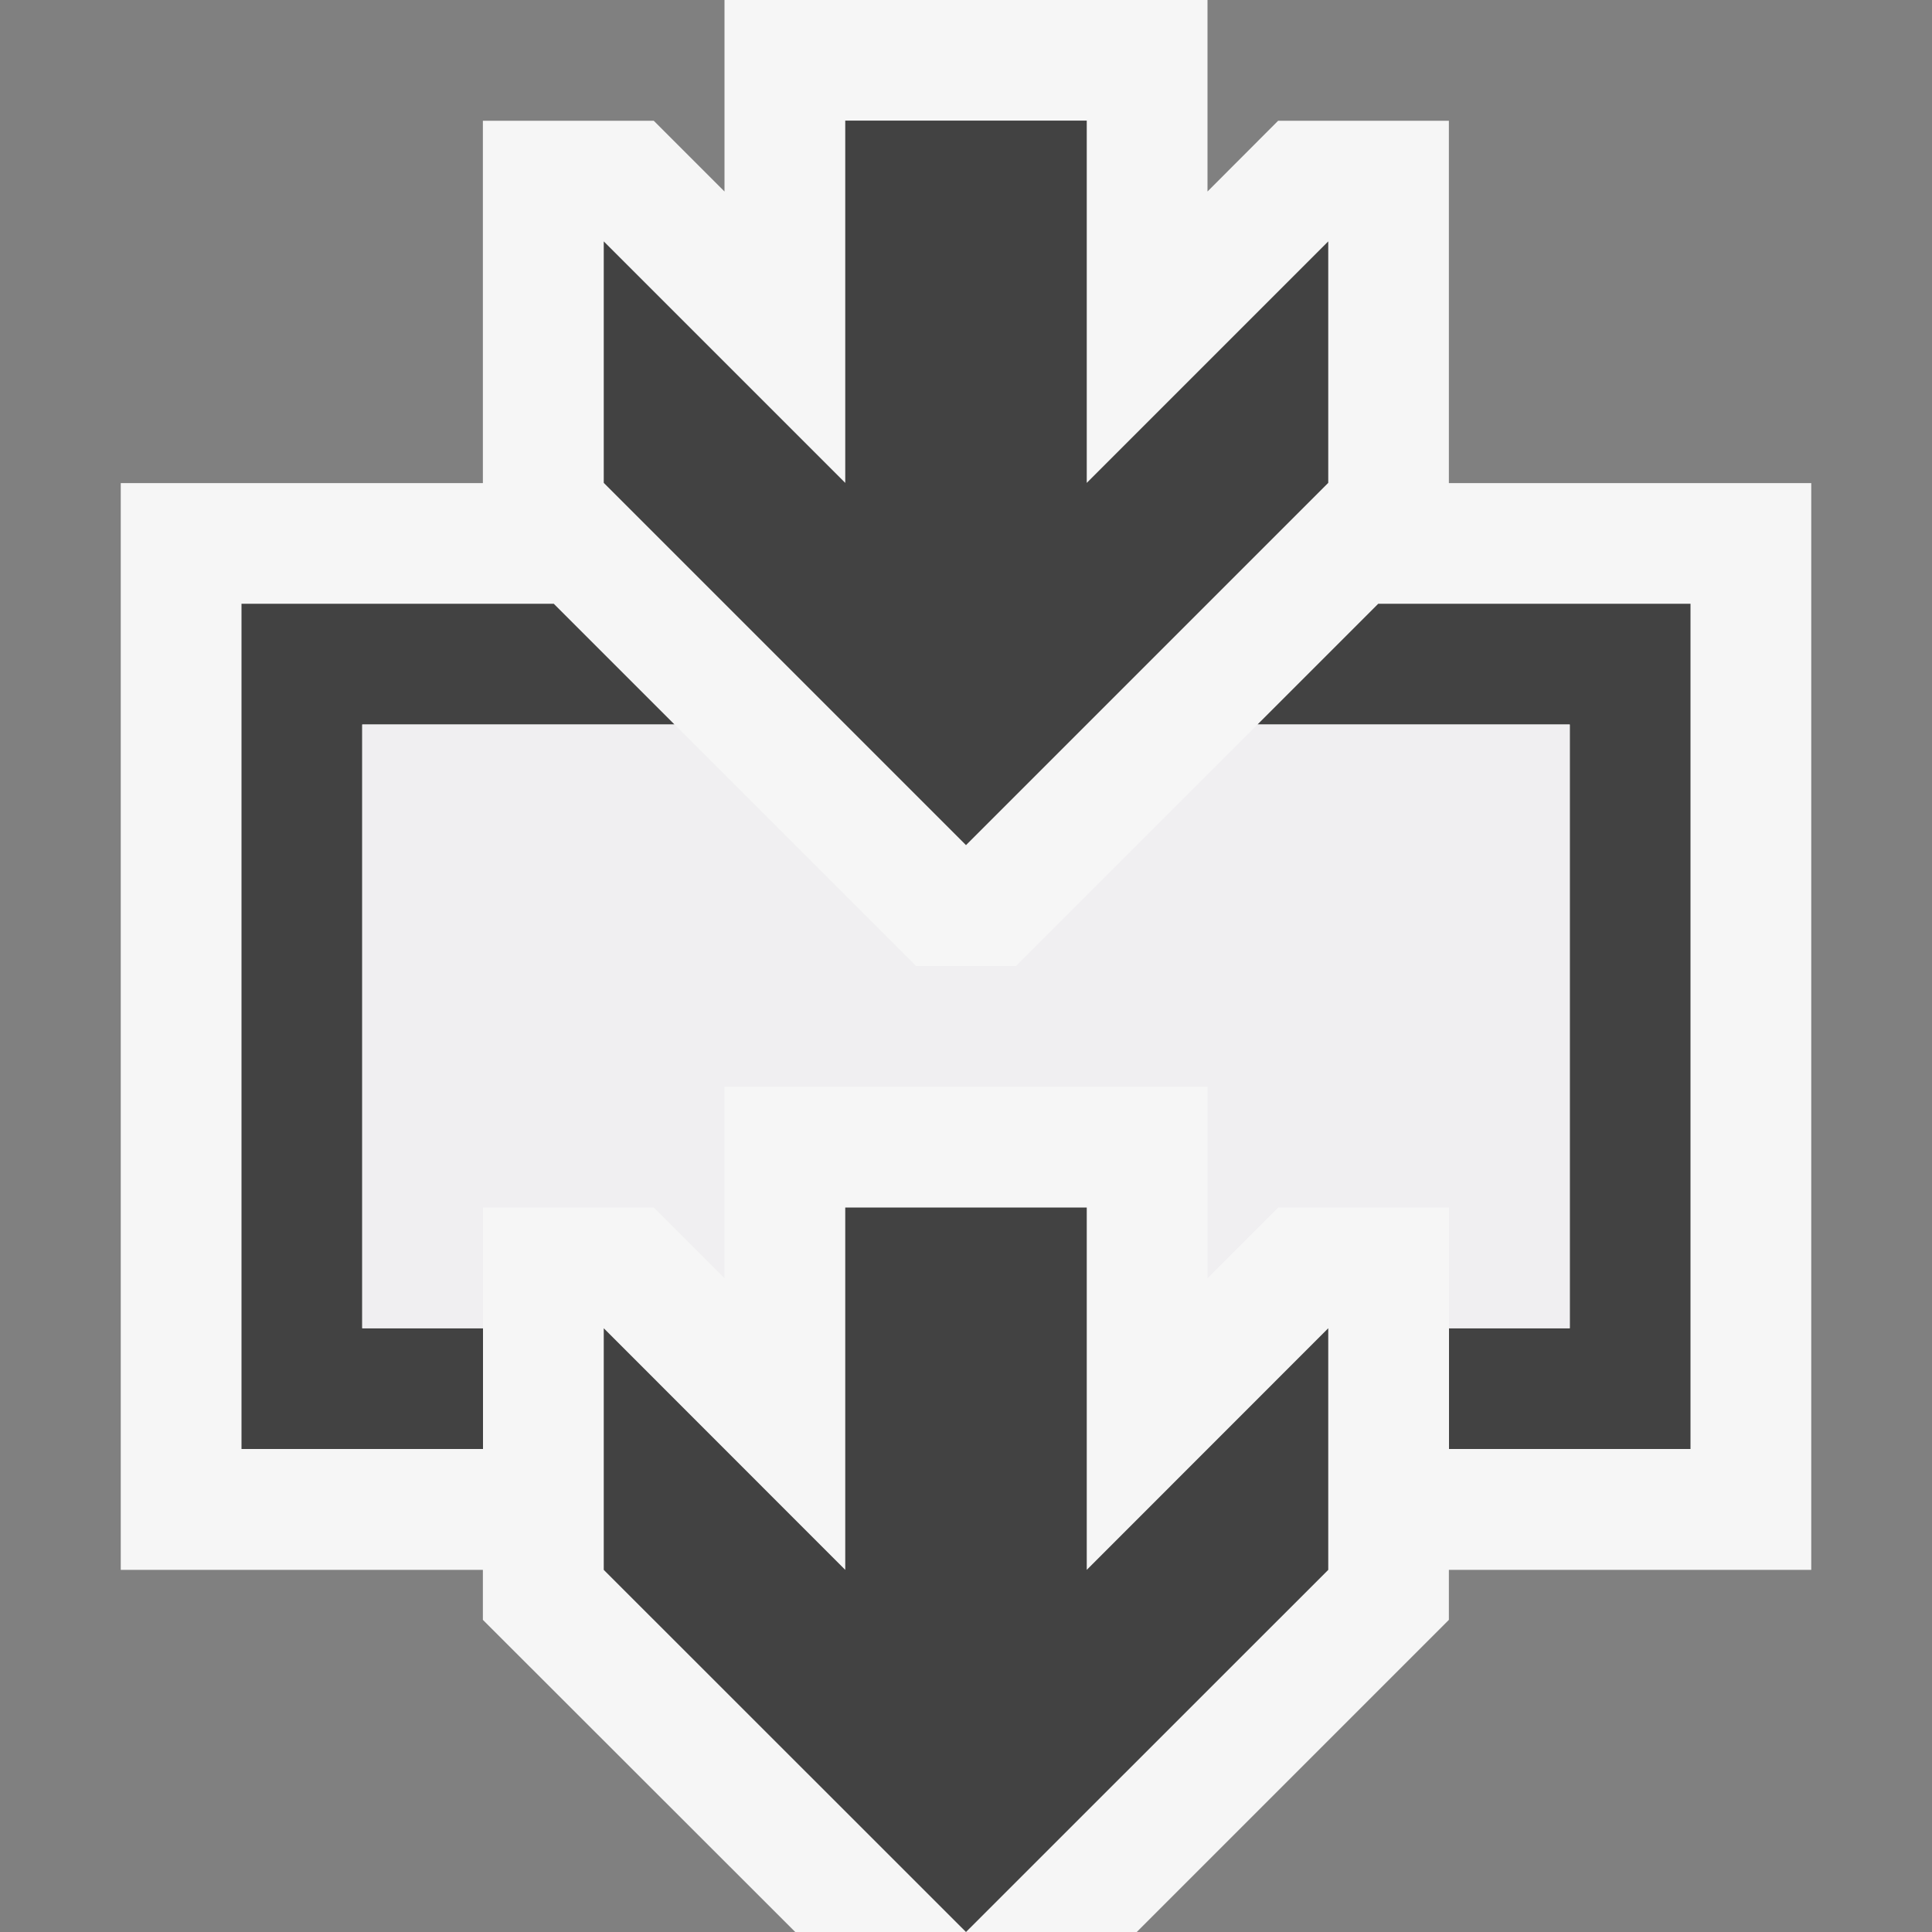 ﻿<svg xmlns:dc="http://purl.org/dc/elements/1.1/" xmlns:cc="http://creativecommons.org/ns#" xmlns:rdf="http://www.w3.org/1999/02/22-rdf-syntax-ns#" xmlns:svg="http://www.w3.org/2000/svg" xmlns="http://www.w3.org/2000/svg" version="1.1" id="svg2" viewBox="0 0 16 16" height="16" width="16"><rect x="0" y="0" width="16" height="16" fill="#808080" stroke="none"/><defs id="defs4"><clipPath clipPathUnits="userSpaceOnUse" id="clipPath4164"><path d="M 0,32 32,32 32,0 0,0 0,32 Z" id="path4166" /></clipPath><clipPath clipPathUnits="userSpaceOnUse" id="clipPath4176"><path d="M 0,32 32,32 32,0 0,0 0,32 Z" id="path4178" /></clipPath><clipPath clipPathUnits="userSpaceOnUse" id="clipPath4188"><path d="M 0,32 32,32 32,0 0,0 0,32 Z" id="path4190" /></clipPath><clipPath id="clipPath4166" clipPathUnits="userSpaceOnUse"><path id="path4168" d="M 0,32 32,32 32,0 0,0 0,32 Z" /></clipPath><clipPath id="clipPath4178" clipPathUnits="userSpaceOnUse"><path id="path4180" d="M 0,32 32,32 32,0 0,0 0,32 Z" /></clipPath><clipPath id="clipPath4219" clipPathUnits="userSpaceOnUse"><path id="path4221" d="M 0,32 32,32 32,0 0,0 0,32 Z" /></clipPath><clipPath id="clipPath4231" clipPathUnits="userSpaceOnUse"><path id="path4233" d="M 0,32 32,32 32,0 0,0 0,32 Z" /></clipPath><clipPath clipPathUnits="userSpaceOnUse" id="clipPath4164-3"><path d="M 0,32 32,32 32,0 0,0 0,32 Z" id="path4166-6" /></clipPath><clipPath clipPathUnits="userSpaceOnUse" id="clipPath4176-8"><path d="M 0,32 32,32 32,0 0,0 0,32 Z" id="path4178-2" /></clipPath><clipPath clipPathUnits="userSpaceOnUse" id="clipPath4188-7"><path d="M 0,32 32,32 32,0 0,0 0,32 Z" id="path4190-0" /></clipPath><clipPath id="clipPath4164-6" clipPathUnits="userSpaceOnUse"><path id="path4166-8" d="M 0,32 32,32 32,0 0,0 0,32 Z" /></clipPath><clipPath id="clipPath4176-0" clipPathUnits="userSpaceOnUse"><path id="path4178-5" d="M 0,32 32,32 32,0 0,0 0,32 Z" /></clipPath><clipPath id="clipPath4188-2" clipPathUnits="userSpaceOnUse"><path id="path4190-7" d="M 0,32 32,32 32,0 0,0 0,32 Z" /></clipPath><clipPath clipPathUnits="userSpaceOnUse" id="clipPath4166-7"><path d="M 0,32 32,32 32,0 0,0 0,32 Z" id="path4168-6" /></clipPath><clipPath clipPathUnits="userSpaceOnUse" id="clipPath4178-1"><path d="M 0,32 32,32 32,0 0,0 0,32 Z" id="path4180-9" /></clipPath><clipPath clipPathUnits="userSpaceOnUse" id="clipPath4219-2"><path d="M 0,32 32,32 32,0 0,0 0,32 Z" id="path4221-0" /></clipPath><clipPath clipPathUnits="userSpaceOnUse" id="clipPath4231-8"><path d="M 0,32 32,32 32,0 0,0 0,32 Z" id="path4233-6" /></clipPath><clipPath id="clipPath4164-8" clipPathUnits="userSpaceOnUse"><path id="path4166-7" d="M 0,32 32,32 32,0 0,0 0,32 Z" /></clipPath><clipPath id="clipPath4176-3" clipPathUnits="userSpaceOnUse"><path id="path4178-4" d="M 0,32 32,32 32,0 0,0 0,32 Z" /></clipPath><clipPath id="clipPath4188-5" clipPathUnits="userSpaceOnUse"><path id="path4190-73" d="M 0,32 32,32 32,0 0,0 0,32 Z" /></clipPath><clipPath clipPathUnits="userSpaceOnUse" id="clipPath4166-8"><path d="M 0,32 32,32 32,0 0,0 0,32 Z" id="path4168-8" /></clipPath><clipPath clipPathUnits="userSpaceOnUse" id="clipPath4178-5"><path d="M 0,32 32,32 32,0 0,0 0,32 Z" id="path4180-4" /></clipPath><clipPath clipPathUnits="userSpaceOnUse" id="clipPath4219-6"><path d="M 0,32 32,32 32,0 0,0 0,32 Z" id="path4221-4" /></clipPath><clipPath clipPathUnits="userSpaceOnUse" id="clipPath4231-9"><path d="M 0,32 32,32 32,0 0,0 0,32 Z" id="path4233-2" /></clipPath><clipPath clipPathUnits="userSpaceOnUse" id="clipPath8132"><path d="M 0,16 16,16 16,0 0,0 0,16 Z" id="path8134" /></clipPath><clipPath clipPathUnits="userSpaceOnUse" id="clipPath8140"><path d="M 0,16 16,16 16,0 0,0 0,16 Z" id="path8142" /></clipPath></defs><g id="g8126" transform="matrix(1,0,0,-1,0,16)"><g id="g8128"><g id="g8130" clip-path="url(#clipPath8132)"><g id="g8136-7"><g id="g8138-6" /><g id="g8144"><g clip-path="url(#clipPath8140)" id="g8146" style="opacity:0"><path d="M 16,0 0,0 0,16 16,16 16,0 Z" style="fill:#f6f6f6;fill-opacity:1;fill-rule:nonzero;stroke:none" id="path8148" /></g></g></g></g></g><g id="g8150" transform="translate(6,16)"><path d="M 0,0 0,-1.586 -0.586,-1 l -1.415,0 0,-3.001 -2.999,0 0,-9 2.999,0 0,-0.414 2.587,-2.585 2.828,0 2.585,2.585 0,0.414 3.001,0 0,9 -3.001,0 0,3.001 L 4.585,-1 4,-1.586 4,0 0,0 Z" style="fill:#f6f6f6;fill-opacity:1;fill-rule:nonzero;stroke:none" id="path8152" /></g><g id="g8154" transform="translate(7,6)"><path d="M 0,0 0,-3.001 -2,-1 -2,-3.001 1,-6 4,-3.001 4,-1 2,-3.001 2,0 0,0 Z" style="fill:#424242;fill-opacity:1;fill-rule:nonzero;stroke:none" id="path8156" /></g><g id="g8158" transform="translate(11,12.001)"><path d="m 0,0 0,2 -2,-2 0,3 -2,0 0,-3 -2,2 0,-2 3,-3 3,3 z" style="fill:#424242;fill-opacity:1;fill-rule:nonzero;stroke:none" id="path8160" /></g><g id="g8162" transform="translate(3,10)"><path d="m 0,0 2.586,0 -1,1 -2.586,0 0,-7 2,0 0,1 -1,0 0,5 z" style="fill:#424242;fill-opacity:1;fill-rule:nonzero;stroke:none" id="path8164" /></g><g id="g8166" transform="translate(11.414,11)"><path d="m 0,0 -1,-1 2.586,0 0,-5 -1,0 0,-1 2,0 0,7 L 0,0 Z" style="fill:#424242;fill-opacity:1;fill-rule:nonzero;stroke:none" id="path8168" /></g><g id="g8170" transform="translate(10.414,10)"><path d="m 0,0 -2,-2 -0.828,0 -2,2 -2.586,0 0,-5 1,0 0,1 1.414,0 0.586,-0.586 0,1.586 4,0 0,-1.586 0.586,0.586 1.414,0 0,-1 1,0 0,5 L 0,0 Z" style="fill:#f0eff1;fill-opacity:1;fill-rule:nonzero;stroke:none" id="path8172" /></g></g></svg>